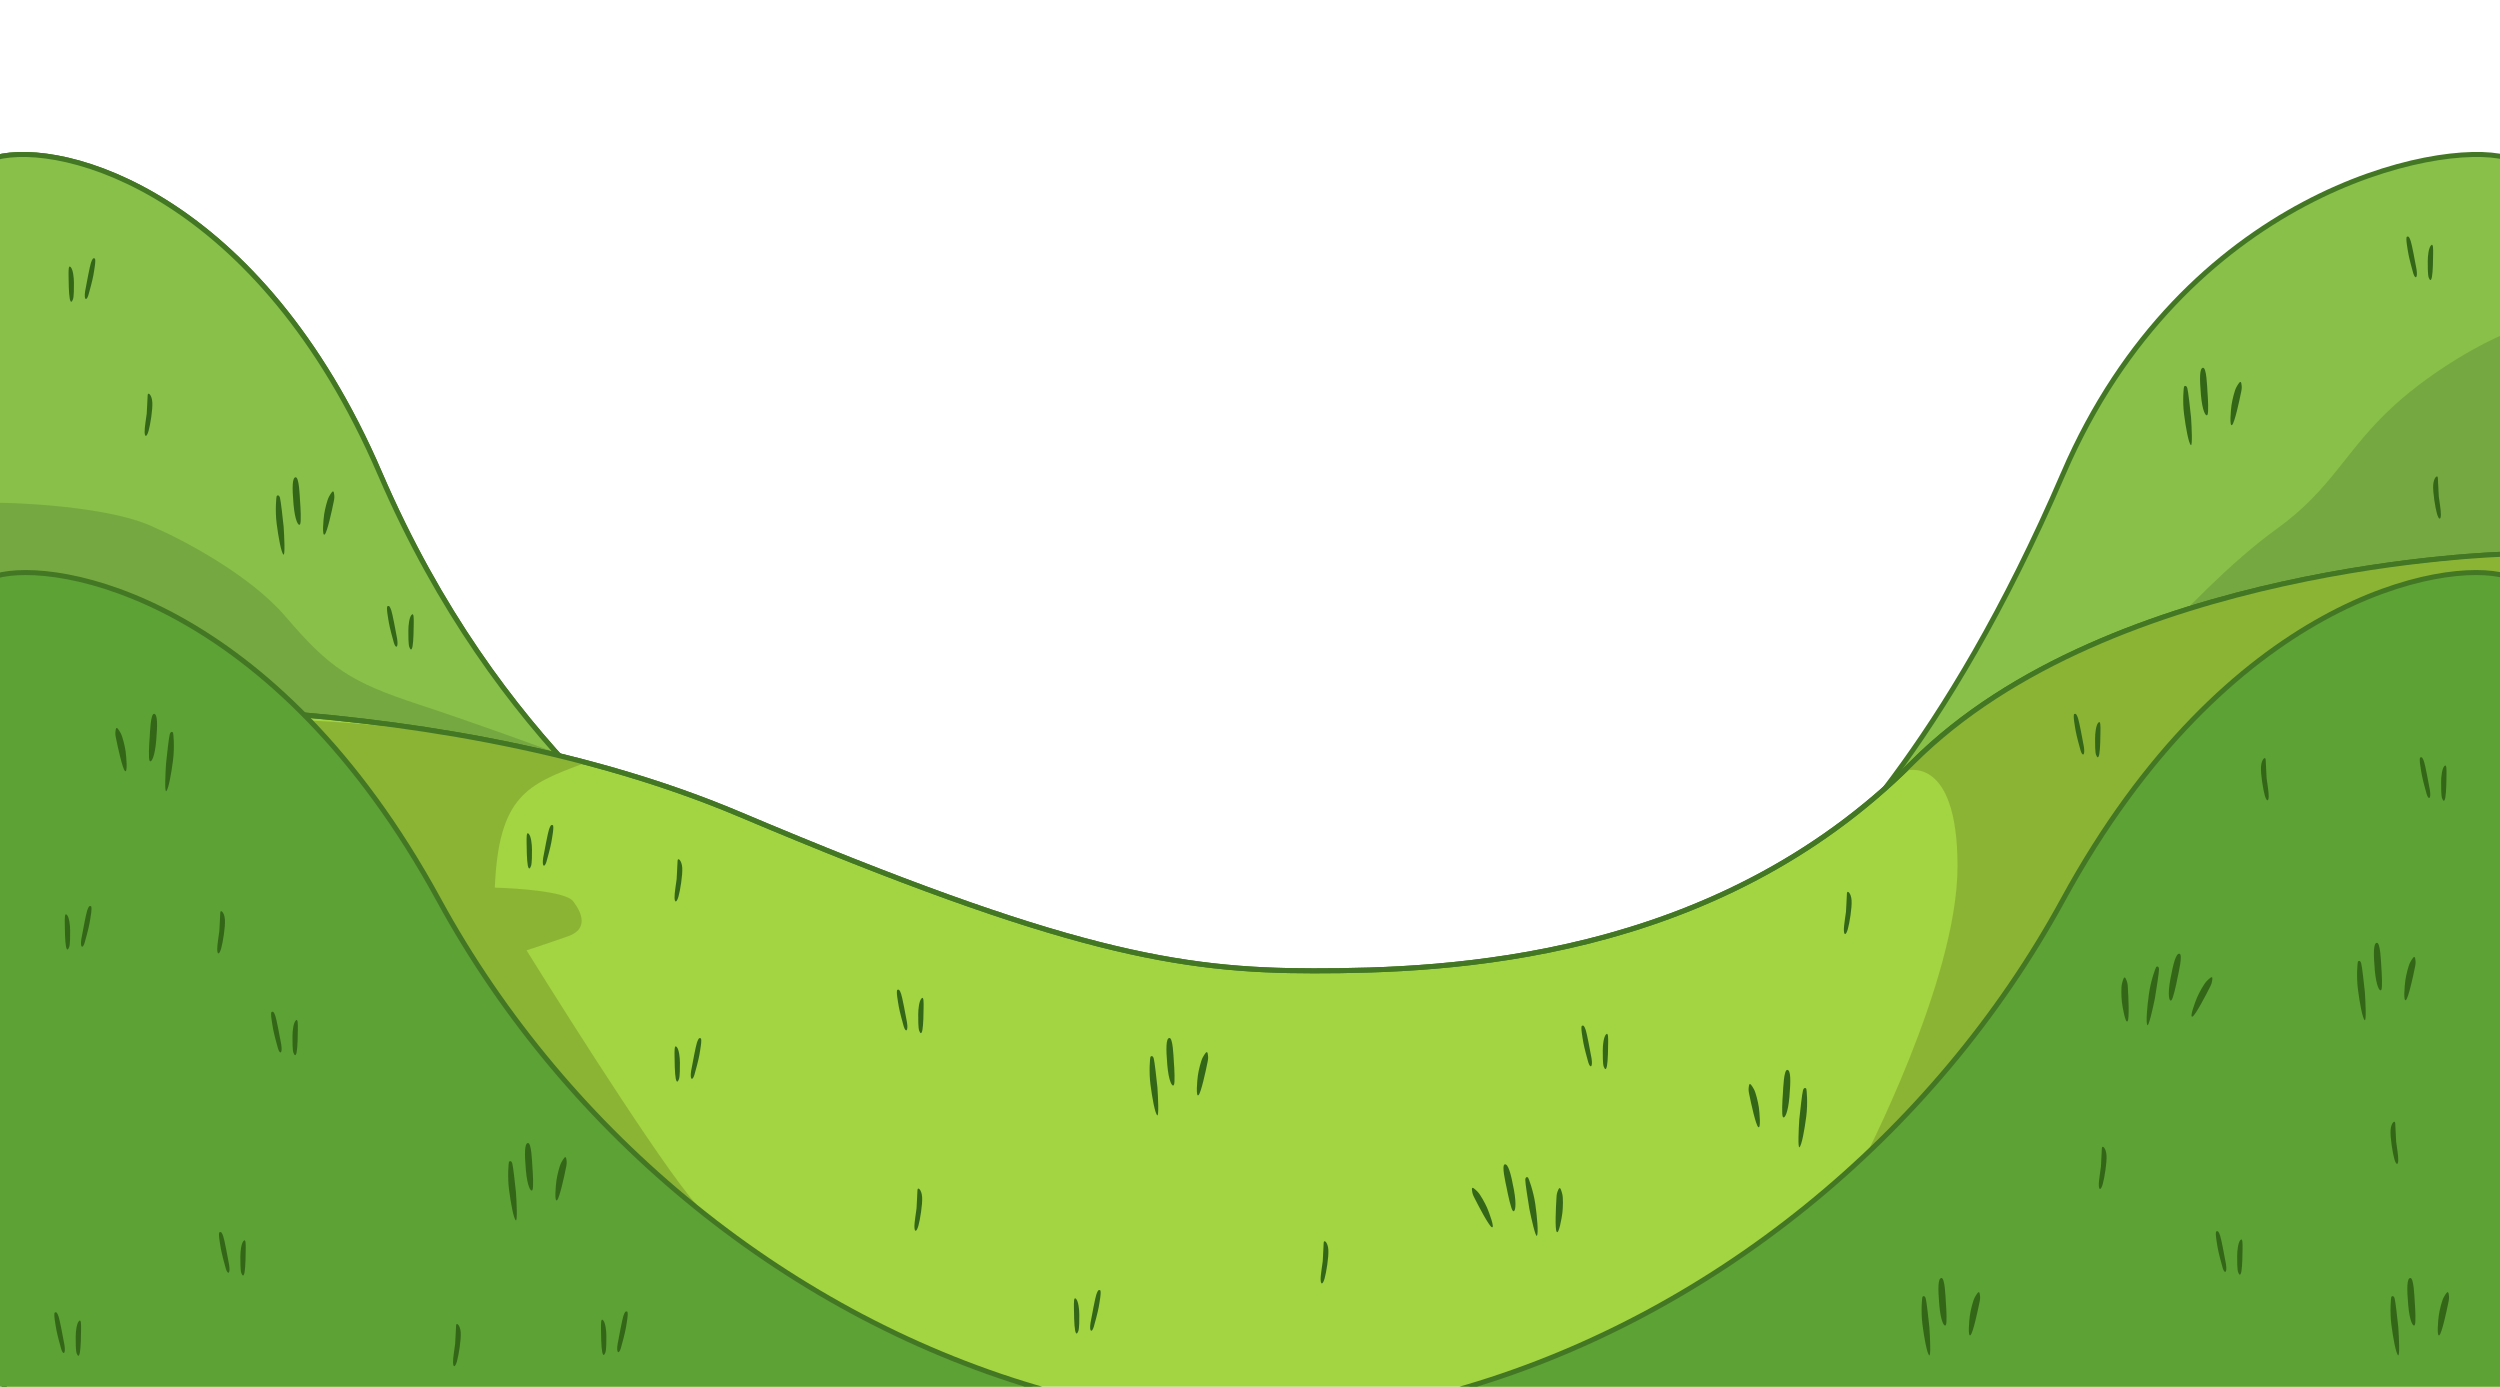 <svg width="2991" height="1659" fill="none" xmlns="http://www.w3.org/2000/svg"><g clip-path="url(#a)"><path d="M454.5 566.5C310.5 232 76.167 166.999-5 188.499V1086.5h871c-55.667-54.5-269.388-189.886-411.5-520Z" stroke="#437724" stroke-width="6"/><path d="M454.5 566.5C310.5 232 76.167 166.999-5 188.499V1086.5h871c-55.667-54.5-269.388-189.886-411.5-520Z" fill="#89C049"/><path d="M454.5 566.5C310.5 232 76.167 166.999-5 188.499V1086.5h871c-55.667-54.5-269.388-189.886-411.5-520Z" stroke="#437724" stroke-width="6"/><path d="M183.5 630.5c-45.6-22-142.667-28.5-185.5-29v298h664c-27.167-10.167-97.6-35.8-162-57-80.5-26.5-105.5-43-158.5-105-42.4-49.6-123-92-158-107Z" fill="#76A841"/><path d="M2468.5 566.5c144-334.5 448.33-399.501 529.5-378.001V1086.5h-871c55.67-54.5 199.39-189.886 341.5-520Z" fill="#89C049" stroke="#437724" stroke-width="6"/><path d="M2865 484.5c47.2-42.8 107.33-75.667 133-85.5v366.5h-416c24.67-28 87.5-93.7 141.5-132.5 67.5-48.5 82.5-95 141.5-148.5Z" fill="#76A841"/><path d="M885.5 974.5C496.5 810 5 849.999 5 849.999V1664.5h2992V663s-471 11.499-708.75 249.249C2050.5 1150 1731 1161.5 1571.5 1161.5s-297-22.5-686-187Z" fill="#A3D441" stroke="#437724" stroke-width="6"/><path d="M696.5 914c-70.8-32.4-247.167-48.167-326.5-52v585h469c-29.6-26-151.667-217.5-209-310 8.667-2.83 30.8-10.2 50-17 24-8.5 16.5-28 5.5-42-8.8-11.2-66-15.33-93.5-16 4.5-110 39.5-123.5 104.5-148ZM2996.5 1393H2227s115-219.5 115-356.5-63.5-114-63.5-114c161-177.5 467-233.833 560-243l158-16V1393Z" fill="#8BB435"/><path d="M2468 1076.71c196.5-360.496 457.17-408.664 530-387.497v974.517H1740.5c304.33-85.66 573.66-304.77 727.5-587.02Z" fill="#5DA235" stroke="#437724" stroke-width="6"/><path d="M885.5 974.5C496.5 810 5 849.999 5 849.999V1664.5h2992V663s-471 11.499-708.75 249.249C2050.5 1150 1731 1161.5 1571.5 1161.5s-297-22.5-686-187Z" stroke="#437724" stroke-width="6"/><path d="M525 1076.71C328.5 716.214 67.833 668.046-5 689.213v974.517h1257.5c-304.33-85.66-573.656-304.77-727.5-587.02Z" fill="#5DA235" stroke="#437724" stroke-width="6"/><path d="M612.897 1391.93c1.015 3.35 3.373 24.58 4.425 34.77.799 11.85 1.869 35.11-.246 33.3-2.645-2.26-6.015-20.64-8.081-36.78-2.067-16.13-.444-32.2-.094-33.02.35-.83 2.727-2.45 3.996 1.73Zm24.067 31.86c1.565-2.22.652-19.51 0-27.86-.446-6.69-1.118-28.71-5.311-28.43-4.193.28-4.193 12.82-2.516 32.33 1.673 19.44 5.87 26.75 7.827 23.96Zm28.791-11.7c-.839 5.85-2.796 27.31.838 23.69 2.855-2.85 8.277-27.24 10.767-39.73.653-3.22.973-5.42.134-9.88-.838-4.46-3.633.56-5.869 4.46-2.237 3.9-5.032 15.6-5.87 21.46ZM82.811 1133c1.118-2.9 1.211-14.21 1.118-19.51 0-6.77-1.118-15.61-3.634-18.67-3.249-3.96-2.795 5.01-2.795 10.31 0 5.3.28 21.46 1.398 27.03 1.118 5.58 2.516 4.46 3.913.84Zm18.448-5.02c1.118-3.62 5.031-18.39 5.87-23.41.838-5.01 3.633-19.51 1.677-20.34-1.957-.84-2.795.28-4.473 5.01-1.341 3.79-5.217 24.25-6.988 34.01-1.677 10.86 1.592 12.26 3.914 4.73Zm249.776 131.46c-1.118-2.9-1.213-14.21-1.118-19.51 0-6.77 1.118-15.6 3.634-18.67 3.249-3.96 2.795 5.02 2.795 10.31 0 5.3-.28 21.46-1.398 27.03-1.118 5.58-2.516 4.46-3.913.84Zm-18.449-5.02c-1.118-3.62-5.031-18.39-5.87-23.41-.838-5.01-3.633-19.5-1.677-20.34 1.957-.84 2.796.28 4.473 5.02 1.341 3.79 5.216 24.24 6.988 34 1.677 10.87-1.59 12.26-3.914 4.73ZM544.53 1607.87c-.279 3.06-2.739 16.94-2.516 22.3.28 6.68 2.796 5.29 4.752-1.68 1.957-6.97 5.032-25.36 4.473-34.28-.559-8.91-5.311-12.82-5.591-8.36-.279 4.46-.838 18.95-1.118 22.02ZM262.401 1114.01c-.279 3.06-2.739 16.94-2.516 22.3.28 6.68 2.796 5.29 4.752-1.68 1.957-6.96 5.032-25.36 4.473-34.28-.559-8.91-5.311-12.81-5.591-8.36-.279 4.46-.838 18.96-1.118 22.02ZM175.53 494.869c-.279 3.064-2.739 16.943-2.516 22.297.28 6.686 2.796 5.29 4.752-1.672 1.957-6.969 5.032-25.364 4.473-34.281-.559-8.917-5.311-12.818-5.591-8.362-.279 4.46-.838 18.954-1.118 22.018ZM1291.28 1572.9c.09 5.3 0 16.61-1.12 19.51-1.4 3.62-2.79 4.74-3.91-.84-1.12-5.57-1.4-21.73-1.4-27.03 0-5.29-.45-14.27 2.79-10.31 2.52 3.07 3.64 11.91 3.64 18.67ZM1314.48 1563.98c-.84 5.02-4.75 19.79-5.87 23.42-2.32 7.52-5.59 6.12-3.91-4.74 1.77-9.76 5.64-30.21 6.98-34 1.68-4.74 2.52-5.86 4.48-5.02 1.95.83-.84 15.33-1.68 20.34ZM1098.56 1213.52c-.09 5.29 0 16.61 1.12 19.51 1.4 3.62 2.79 4.74 3.91-.84s1.4-21.74 1.4-27.03c0-5.3.45-14.27-2.8-10.32-2.51 3.07-3.63 11.91-3.63 18.68ZM1075.36 1204.6c.84 5.02 4.75 19.78 5.87 23.41 2.32 7.53 5.59 6.13 3.91-4.74-1.77-9.75-5.64-30.21-6.99-34-1.67-4.74-2.51-5.85-4.47-5.02-1.95.84.84 15.33 1.68 20.35ZM1917.56 1256.52c-.09 5.29 0 16.61 1.12 19.51 1.4 3.62 2.79 4.74 3.91-.84s1.4-21.74 1.4-27.03c0-5.3.45-14.27-2.8-10.32-2.51 3.07-3.63 11.91-3.63 18.68ZM1894.36 1247.6c.84 5.02 4.75 19.78 5.87 23.41 2.32 7.53 5.59 6.13 3.91-4.74-1.77-9.75-5.64-30.21-6.99-34-1.67-4.74-2.51-5.85-4.47-5.02-1.95.84.84 15.33 1.68 20.35ZM2676.56 1502.52c-.09 5.29 0 16.61 1.12 19.51 1.4 3.62 2.79 4.74 3.91-.84s1.4-21.74 1.4-27.03c0-5.3.45-14.27-2.8-10.32-2.51 3.07-3.63 11.91-3.63 18.68ZM2653.36 1493.6c.84 5.02 4.75 19.78 5.87 23.41 2.32 7.53 5.59 6.13 3.91-4.74-1.77-9.75-5.64-30.21-6.99-34-1.67-4.74-2.51-5.85-4.47-5.02-1.95.84.84 15.33 1.68 20.35ZM2904.56 312.517c-.09 5.295 0 16.609 1.12 19.509 1.4 3.622 2.79 4.739 3.91-.838 1.12-5.573 1.4-21.738 1.4-27.032 0-5.294.45-14.27-2.8-10.313-2.51 3.068-3.63 11.908-3.63 18.674ZM2881.36 303.597c.84 5.019 4.75 19.788 5.87 23.414 2.32 7.524 5.59 6.128 3.91-4.739-1.77-9.755-5.64-30.212-6.99-34.002-1.67-4.736-2.51-5.853-4.47-5.015-1.95.834.84 15.327 1.68 20.342ZM2506.56 883.517c-.09 5.295 0 16.609 1.12 19.509 1.4 3.622 2.79 4.739 3.91-.838 1.12-5.573 1.4-21.738 1.4-27.032 0-5.294.45-14.27-2.8-10.313-2.51 3.068-3.63 11.908-3.63 18.674ZM2483.36 874.597c.84 5.019 4.75 19.788 5.87 23.414 2.32 7.524 5.59 6.128 3.91-4.739-1.77-9.755-5.64-30.212-6.99-34.002-1.67-4.736-2.51-5.853-4.47-5.015-1.95.834.84 15.327 1.68 20.342ZM2920.56 935.517c-.09 5.295 0 16.609 1.12 19.509 1.4 3.622 2.79 4.739 3.91-.838 1.12-5.573 1.4-21.738 1.4-27.032 0-5.294.45-14.27-2.8-10.313-2.51 3.068-3.63 11.908-3.63 18.674ZM2897.36 926.597c.84 5.019 4.75 19.788 5.87 23.414 2.32 7.524 5.59 6.128 3.91-4.739-1.77-9.755-5.64-30.212-6.99-34.002-1.67-4.736-2.51-5.853-4.47-5.015-1.95.834.84 15.327 1.68 20.342ZM813.45 1271.52c.095 5.29 0 16.61-1.118 19.51-1.397 3.62-2.795 4.74-3.913-.84-1.118-5.58-1.398-21.74-1.398-27.03 0-5.3-.45-14.27 2.795-10.32 2.516 3.07 3.634 11.91 3.634 18.68ZM836.651 1262.6c-.839 5.02-4.752 19.78-5.87 23.41-2.324 7.53-5.591 6.13-3.914-4.74 1.772-9.75 5.647-30.21 6.988-34 1.677-4.74 2.516-5.85 4.473-5.02 1.956.84-.839 15.33-1.677 20.35ZM725.45 1598.52c.095 5.29 0 16.61-1.118 19.51-1.397 3.62-2.795 4.74-3.913-.84-1.118-5.58-1.398-21.74-1.398-27.03 0-5.3-.45-14.27 2.795-10.32 2.516 3.07 3.634 11.91 3.634 18.68ZM748.651 1589.6c-.839 5.02-4.752 19.78-5.87 23.41-2.324 7.53-5.591 6.13-3.914-4.74 1.772-9.75 5.647-30.21 6.988-34 1.677-4.74 2.516-5.85 4.473-5.02 1.956.84-.839 15.33-1.677 20.35ZM488.559 754.517c-.094 5.295 0 16.609 1.119 19.509 1.397 3.622 2.795 4.739 3.913-.838 1.118-5.573 1.397-21.738 1.397-27.032 0-5.294.451-14.27-2.795-10.313-2.515 3.068-3.634 11.908-3.634 18.674ZM465.359 745.597c.839 5.019 4.752 19.788 5.87 23.414 2.324 7.524 5.591 6.128 3.914-4.739-1.772-9.755-5.647-30.212-6.989-34.002-1.677-4.736-2.515-5.853-4.472-5.015-1.957.834.839 15.327 1.677 20.342ZM88.45 338.517c.095 5.295 0 16.609-1.118 19.509-1.397 3.622-2.795 4.739-3.913-.838-1.118-5.573-1.398-21.738-1.398-27.032 0-5.294-.45-14.27 2.796-10.313 2.515 3.068 3.633 11.908 3.633 18.674ZM111.651 329.597c-.839 5.019-4.752 19.788-5.87 23.414-2.324 7.524-5.591 6.128-3.914-4.739 1.772-9.755 5.647-30.212 6.988-34.002 1.677-4.736 2.516-5.853 4.473-5.015 1.956.834-.839 15.327-1.677 20.342ZM90.56 1599.52c-.095 5.29 0 16.61 1.118 19.51 1.397 3.62 2.795 4.74 3.913-.84 1.118-5.58 1.398-21.74 1.398-27.03 0-5.3.45-14.27-2.796-10.32-2.515 3.07-3.634 11.91-3.634 18.68ZM67.36 1590.6c.838 5.02 4.751 19.78 5.87 23.41 2.323 7.53 5.59 6.13 3.912-4.74-1.77-9.75-5.646-30.21-6.987-34-1.678-4.74-2.516-5.85-4.473-5.02-1.957.84.839 15.33 1.677 20.35ZM1384.75 1301.04c-1.05-10.19-3.41-31.42-4.43-34.77-1.26-4.18-3.64-2.56-3.99-1.73-.35.83-1.97 16.89.09 33.03 2.07 16.13 5.44 34.51 8.09 36.77 2.11 1.82 1.04-21.44.24-33.3ZM1404.39 1270.27c.65 8.36 1.57 25.64 0 27.87-1.96 2.78-6.16-4.53-7.83-23.97-1.67-19.51-1.67-32.05 2.52-32.33 4.19-.28 4.86 21.74 5.31 28.43ZM1434.02 1310.12c-3.63 3.62-1.68-17.84-.84-23.69.84-5.85 3.64-17.56 5.87-21.46 2.24-3.9 5.03-8.92 5.87-4.46.84 4.46.52 6.66-.13 9.88-2.49 12.49-7.91 36.88-10.77 39.73ZM1829.75 1446.37c-1.67-10.11-4.99-31.21-4.9-34.71.12-4.37 2.84-3.43 3.4-2.72.55.7 6.35 15.78 8.62 31.88 2.26 16.11 3.85 34.73 1.9 37.61-1.57 2.31-6.67-20.41-9.02-32.06ZM1802.69 1421.86c1.58 8.24 5.25 25.15 7.35 26.89 2.62 2.17 4.75-5.99 1.23-25.19-3.53-19.26-6.83-31.36-10.95-30.52-4.12.84 1.04 22.25 2.37 28.82ZM1784.62 1468.12c4.46 2.53-3.09-17.65-5.44-23.08-2.35-5.42-8.13-15.97-11.32-19.15-3.18-3.17-7.2-7.27-6.84-2.75.37 4.52 1.26 6.56 2.74 9.49 5.69 11.4 17.35 33.49 20.86 35.49ZM1862.31 1473.58c2.58 4.44 6.24-16.8 6.95-22.67.7-5.87 1.03-17.9-.12-22.25-1.15-4.34-2.55-9.91-4.52-5.82-1.96 4.09-2.22 6.29-2.42 9.57-.83 12.71-1.91 37.68.11 41.17ZM2578.14 1194.37c1.68-10.11 5-31.21 4.9-34.71-.12-4.37-2.84-3.43-3.4-2.72-.55.7-6.35 15.78-8.61 31.88-2.26 16.11-3.86 34.73-1.9 37.61 1.56 2.31 6.66-20.41 9.01-32.06ZM2605.2 1169.86c-1.57 8.24-5.25 25.15-7.34 26.89-2.63 2.17-4.75-5.99-1.24-25.19 3.53-19.26 6.84-31.36 10.95-30.52 4.12.84-1.04 22.25-2.37 28.82ZM2623.28 1216.12c-4.46 2.53 3.08-17.65 5.43-23.08 2.36-5.42 8.14-15.97 11.32-19.15 3.19-3.17 7.21-7.27 6.84-2.75-.37 4.52-1.25 6.56-2.73 9.49-5.69 11.4-17.36 33.49-20.86 35.49ZM2545.58 1221.58c-2.57 4.44-6.24-16.8-6.94-22.67-.71-5.87-1.04-17.9.12-22.25 1.15-4.34 2.55-9.91 4.51-5.82s2.23 6.29 2.43 9.57c.83 12.71 1.9 37.68-.12 41.17ZM2308.36 1588.21c-1.06-10.2-3.41-31.43-4.43-34.77-1.27-4.19-3.64-2.57-4-1.74-.34.83-1.96 16.9.1 33.03 2.07 16.13 5.44 34.51 8.08 36.78 2.12 1.81 1.05-21.45.25-33.3ZM2328 1557.43c.65 8.36 1.56 25.64 0 27.87-1.96 2.79-6.16-4.52-7.83-23.97-1.68-19.51-1.68-32.05 2.52-32.33 4.19-.28 4.86 21.74 5.31 28.43ZM2357.63 1597.28c-3.64 3.63-1.68-17.83-.84-23.69.84-5.85 3.63-17.55 5.87-21.46 2.23-3.9 5.03-8.91 5.87-4.46.84 4.46.52 6.66-.14 9.88-2.48 12.49-7.91 36.89-10.76 39.73ZM2829.36 1187.21c-1.06-10.2-3.41-31.43-4.43-34.77-1.27-4.19-3.64-2.57-4-1.74-.34.83-1.96 16.9.1 33.03 2.07 16.13 5.44 34.51 8.08 36.78 2.12 1.81 1.05-21.45.25-33.3ZM2849 1156.43c.65 8.36 1.56 25.64 0 27.87-1.96 2.79-6.16-4.52-7.83-23.97-1.68-19.51-1.68-32.05 2.52-32.33 4.19-.28 4.86 21.74 5.31 28.43ZM2878.63 1196.28c-3.64 3.63-1.68-17.83-.84-23.69.84-5.85 3.63-17.55 5.87-21.46 2.23-3.9 5.03-8.91 5.87-4.46.84 4.46.52 6.66-.14 9.88-2.48 12.49-7.91 36.89-10.76 39.73ZM2621.36 499.205c-1.06-10.195-3.41-31.421-4.43-34.769-1.27-4.185-3.64-2.561-4-1.735-.34.827-1.96 16.896.1 33.029 2.07 16.133 5.44 34.509 8.08 36.775 2.12 1.814 1.05-21.445.25-33.3ZM2641 468.429c.65 8.362 1.56 25.641 0 27.87-1.96 2.787-6.16-4.523-7.83-23.968-1.68-19.509-1.68-32.05 2.52-32.328 4.19-.279 4.86 21.738 5.31 28.426ZM2670.63 508.283c-3.64 3.622-1.68-17.837-.84-23.69.84-5.852 3.63-17.557 5.87-21.459 2.23-3.902 5.03-8.918 5.87-4.459.84 4.459.52 6.657-.14 9.878-2.48 12.491-7.91 36.884-10.76 39.73ZM339.357 630.205c-1.052-10.195-3.41-31.421-4.427-34.769-1.269-4.185-3.644-2.561-3.997-1.735-.346.827-1.967 16.896.094 33.029 2.068 16.133 5.44 34.509 8.085 36.775 2.114 1.814 1.045-21.445.245-33.3ZM358.997 599.429c.653 8.362 1.565 25.641 0 27.87-1.957 2.787-6.157-4.523-7.827-23.968-1.677-19.509-1.677-32.05 2.516-32.328 4.192-.279 4.863 21.738 5.311 28.426ZM388.626 639.283c-3.634 3.622-1.677-17.837-.839-23.69.839-5.852 3.634-17.557 5.87-21.459 2.236-3.902 5.031-8.918 5.87-4.459.839 4.459.521 6.657-.133 9.878-2.487 12.491-7.91 36.884-10.768 39.73ZM198.677 913.205c1.051-10.195 3.41-31.421 4.426-34.769 1.269-4.185 3.645-2.561 3.998-1.735.345.827 1.967 16.896-.095 33.029-2.068 16.133-5.44 34.509-8.085 36.775-2.114 1.814-1.045-21.445-.244-33.3ZM179.037 882.429c-.654 8.362-1.566 25.641 0 27.87 1.956 2.787 6.156-4.523 7.826-23.968 1.677-19.509 1.677-32.05-2.515-32.328-4.193-.279-4.864 21.738-5.311 28.426ZM149.407 922.283c3.634 3.622 1.678-17.837.839-23.69-.838-5.852-3.634-17.557-5.87-21.459-2.236-3.902-5.031-8.918-5.87-4.459-.838 4.459-.52 6.657.133 9.878 2.488 12.491 7.91 36.884 10.768 39.73ZM2152.68 1339.21c1.05-10.2 3.41-31.43 4.42-34.77 1.27-4.19 3.65-2.57 4-1.74.35.83 1.97 16.9-.09 33.03-2.07 16.13-5.44 34.51-8.09 36.78-2.11 1.81-1.04-21.45-.24-33.3ZM2133.04 1308.43c-.66 8.36-1.57 25.64 0 27.87 1.95 2.79 6.15-4.52 7.82-23.97 1.68-19.51 1.68-32.05-2.51-32.33-4.2-.28-4.87 21.74-5.31 28.43ZM2103.41 1348.28c3.63 3.63 1.67-17.83.84-23.69-.84-5.85-3.64-17.55-5.87-21.46-2.24-3.9-5.04-8.91-5.87-4.46-.84 4.46-.52 6.66.13 9.88 2.49 12.49 7.91 36.89 10.77 39.73ZM2869.36 1588.21c-1.06-10.2-3.41-31.43-4.43-34.77-1.27-4.19-3.64-2.57-4-1.74-.34.83-1.96 16.9.1 33.03 2.07 16.13 5.44 34.51 8.08 36.78 2.12 1.81 1.05-21.45.25-33.3ZM2889 1557.43c.65 8.36 1.56 25.64 0 27.87-1.96 2.79-6.16-4.52-7.83-23.97-1.68-19.51-1.68-32.05 2.52-32.33 4.19-.28 4.86 21.74 5.31 28.43ZM2918.63 1597.28c-3.64 3.63-1.68-17.83-.84-23.69.84-5.85 3.63-17.55 5.87-21.46 2.23-3.9 5.03-8.91 5.87-4.46.84 4.46.52 6.66-.14 9.88-2.48 12.49-7.91 36.89-10.76 39.73ZM1096.53 1445.87c-.28 3.07-2.74 16.94-2.52 22.3.28 6.68 2.8 5.29 4.76-1.68 1.95-6.96 5.03-25.36 4.47-34.27-.56-8.93-5.31-12.83-5.59-8.37-.28 4.46-.84 18.95-1.12 22.02ZM1582.53 1508.87c-.28 3.07-2.74 16.94-2.52 22.3.28 6.68 2.8 5.29 4.76-1.68 1.95-6.96 5.03-25.36 4.47-34.27-.56-8.93-5.31-12.83-5.59-8.37-.28 4.46-.84 18.95-1.12 22.02ZM2513.53 1395.87c-.28 3.07-2.74 16.94-2.52 22.3.28 6.68 2.8 5.29 4.76-1.68 1.95-6.96 5.03-25.36 4.47-34.27-.56-8.93-5.31-12.83-5.59-8.37-.28 4.46-.84 18.95-1.12 22.02ZM2711.77 930.871c.28 3.064 2.74 16.943 2.52 22.297-.28 6.687-2.79 5.294-4.75-1.675-1.96-6.966-5.03-25.361-4.47-34.278.56-8.92 5.31-12.822 5.59-8.362.28 4.46.84 18.95 1.11 22.018ZM2866.77 1365.87c.28 3.07 2.74 16.94 2.52 22.3-.28 6.68-2.79 5.29-4.75-1.68-1.96-6.96-5.03-25.36-4.47-34.27.56-8.93 5.31-12.83 5.59-8.37.28 4.46.84 18.95 1.11 22.02ZM2917.77 593.871c.28 3.064 2.74 16.943 2.52 22.297-.28 6.687-2.79 5.294-4.75-1.675-1.96-6.966-5.03-25.361-4.47-34.278.56-8.92 5.31-12.822 5.59-8.362.28 4.46.84 18.95 1.11 22.018ZM2208.53 1090.87c-.28 3.07-2.74 16.94-2.52 22.3.28 6.68 2.8 5.29 4.76-1.68 1.95-6.96 5.03-25.36 4.47-34.27-.56-8.93-5.31-12.83-5.59-8.37-.28 4.46-.84 18.95-1.12 22.02ZM809.53 1051.87c-.279 3.07-2.739 16.94-2.516 22.3.28 6.68 2.795 5.29 4.752-1.68 1.957-6.96 5.032-25.36 4.472-34.27-.559-8.93-5.31-12.83-5.59-8.37-.28 4.46-.838 18.95-1.118 22.02ZM636.45 1016.52c.095 5.29 0 16.61-1.118 19.51-1.397 3.62-2.795 4.73-3.913-.84-1.118-5.57-1.398-21.74-1.398-27.03 0-5.3-.45-14.275 2.796-10.316 2.515 3.066 3.633 11.906 3.633 18.676ZM659.651 1007.6c-.839 5.02-4.752 19.79-5.87 23.41-2.324 7.52-5.591 6.13-3.914-4.74 1.772-9.75 5.647-30.209 6.988-33.999 1.677-4.738 2.516-5.853 4.473-5.017 1.956.836-.839 15.326-1.677 20.346ZM287.559 1503.52c-.094 5.29 0 16.61 1.119 19.51 1.397 3.62 2.795 4.74 3.913-.84 1.118-5.58 1.397-21.74 1.397-27.03 0-5.3.451-14.27-2.795-10.32-2.515 3.07-3.634 11.91-3.634 18.68ZM264.359 1494.6c.839 5.02 4.752 19.78 5.87 23.41 2.324 7.53 5.591 6.13 3.914-4.74-1.772-9.75-5.647-30.21-6.989-34-1.677-4.74-2.515-5.85-4.472-5.02-1.957.84.839 15.33 1.677 20.35Z" fill="#346618"/></g><defs><clipPath id="a"><path fill="#fff" d="M0 0h2991v1659H0z"/></clipPath></defs></svg>